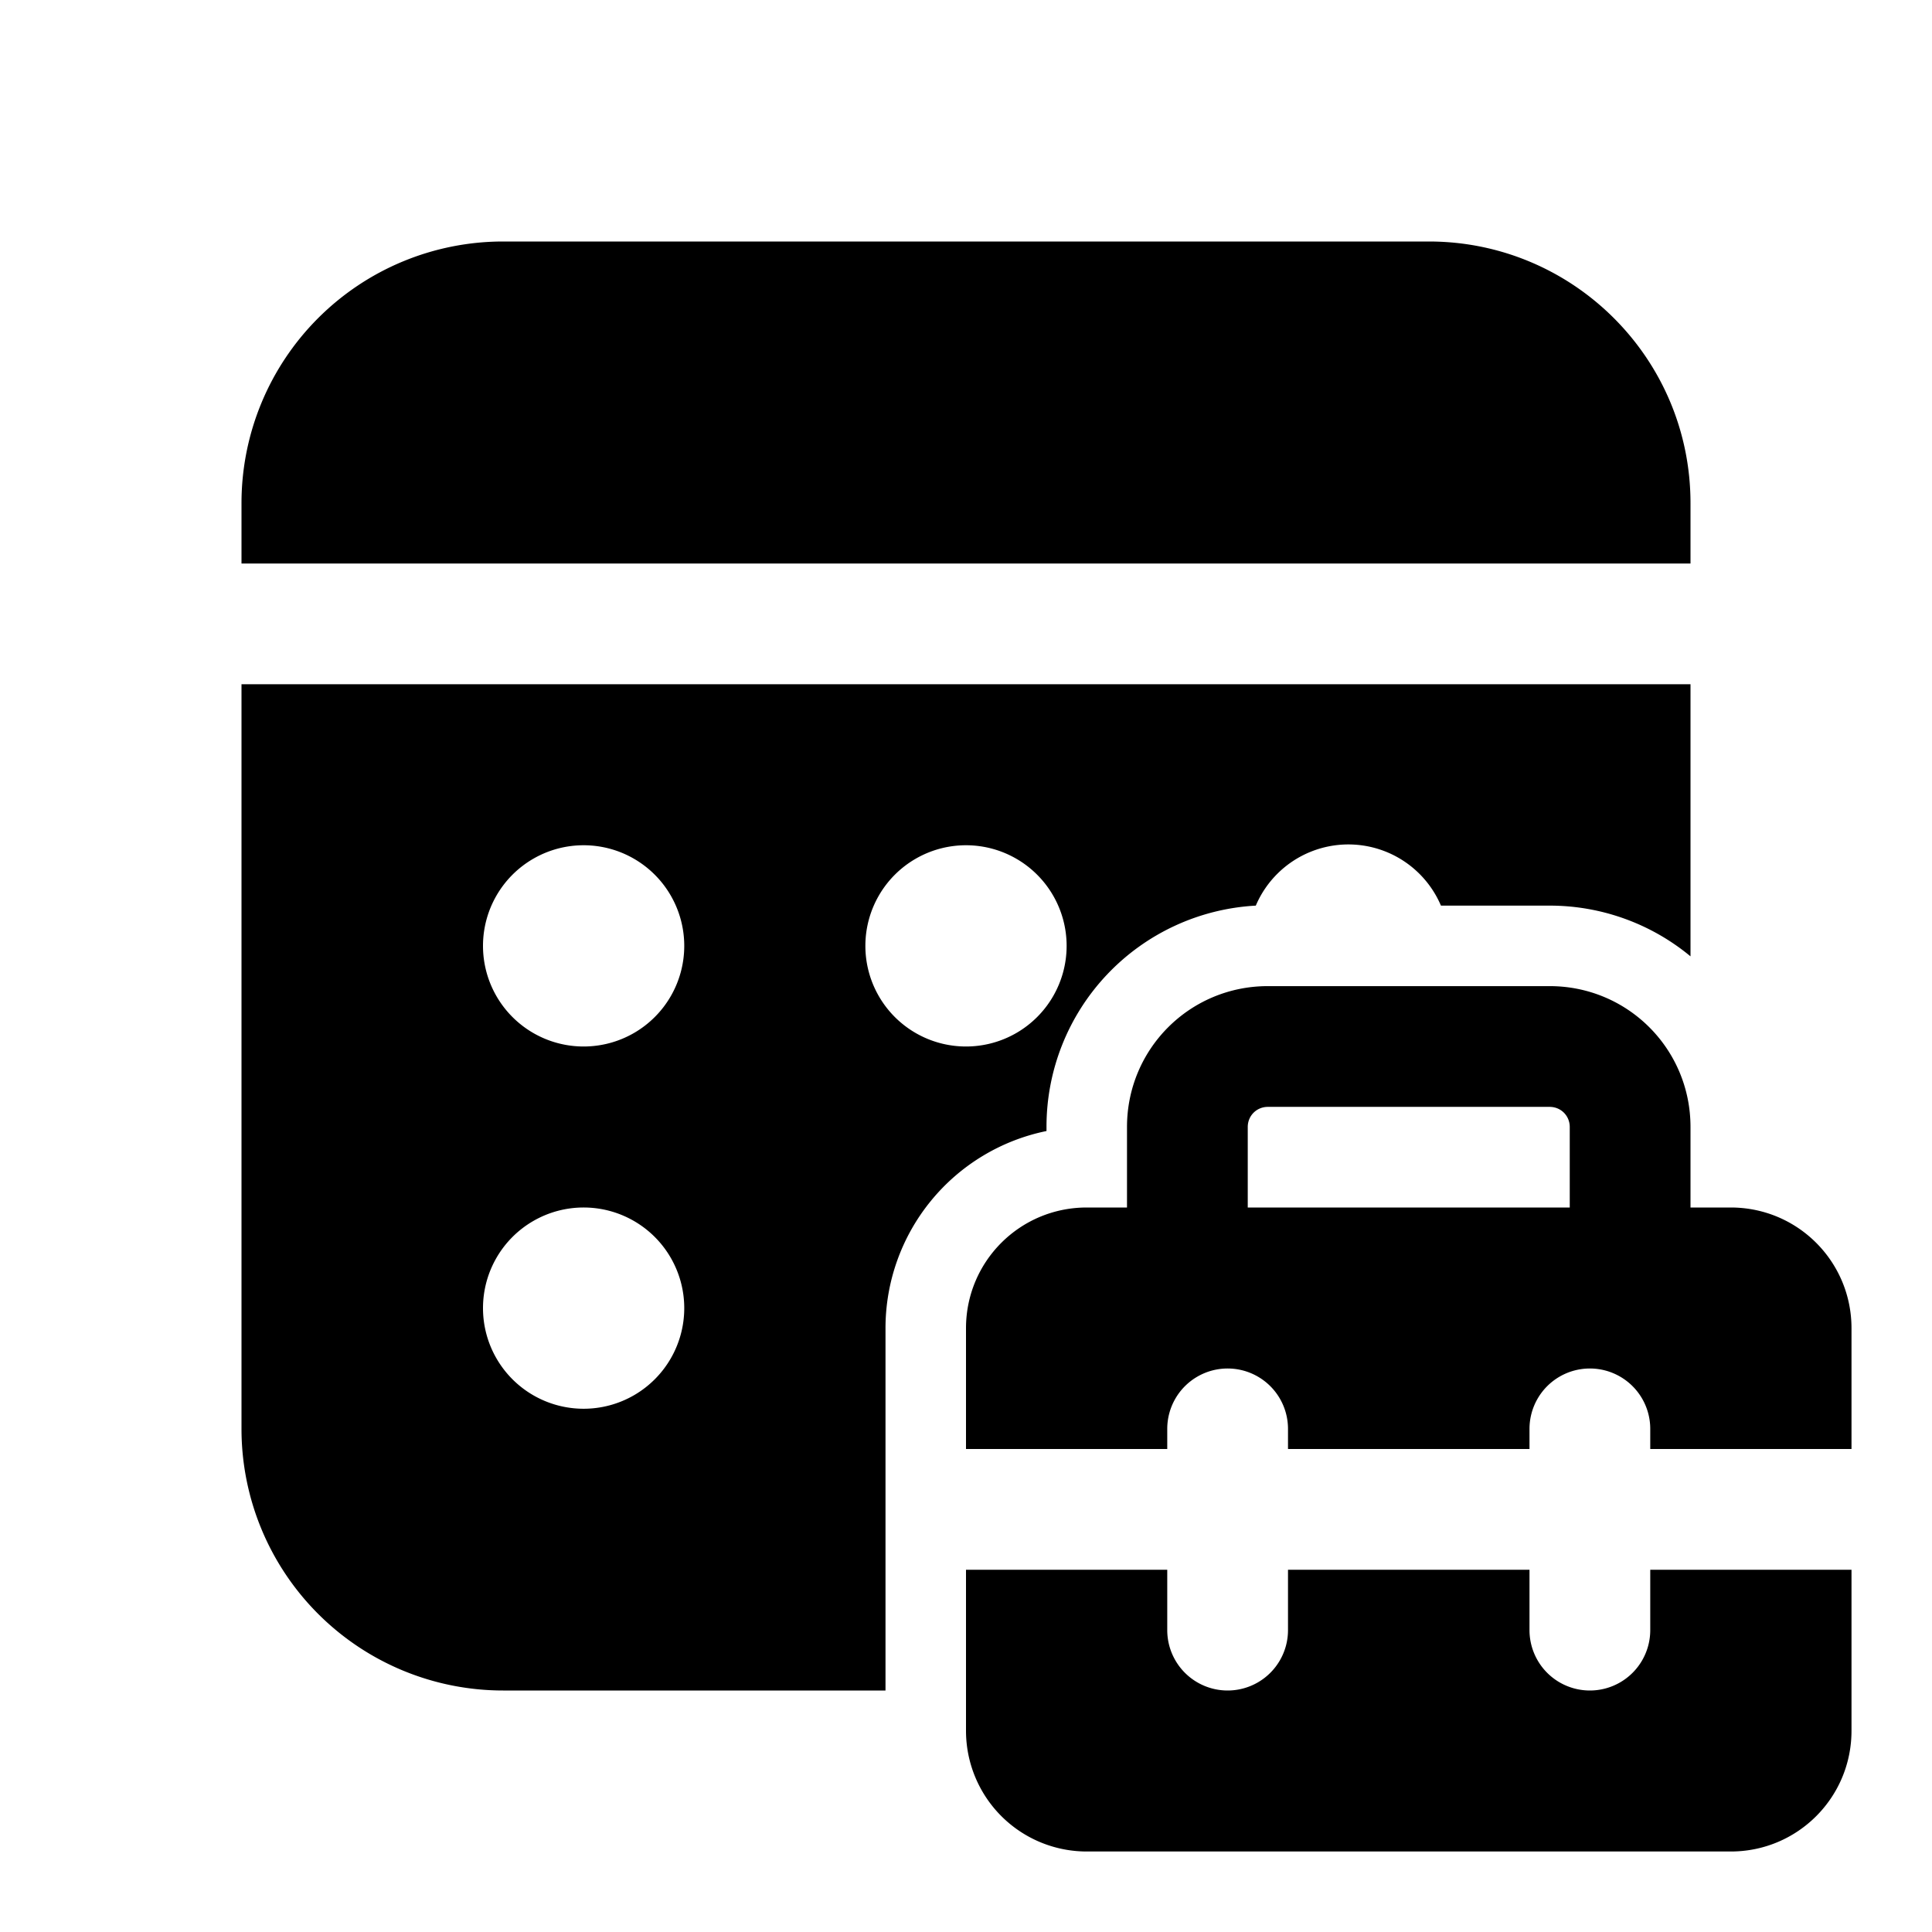 <svg width="24" height="24" viewBox="0 0 24 24" xmlns="http://www.w3.org/2000/svg"><path d="M11 16.5V21H6.25A3.25 3.25 0 013 17.75V8.5h18v3.38a2.74 2.74 0 00-1.75-.63H17.9a1.25 1.25 0 00-2.3 0A2.75 2.75 0 0013 14v.05a2.5 2.5 0 00-2 2.45zm-5-.25a1.25 1.25 0 102.5 0 1.25 1.25 0 00-2.5 0zm0-4.5a1.25 1.25 0 102.5 0 1.25 1.25 0 00-2.5 0zm4.75 0a1.25 1.25 0 102.5 0 1.25 1.25 0 00-2.5 0zM21 6.25C21 4.45 19.54 3 17.75 3H6.25A3.25 3.25 0 003 6.25V7h18v-.75zM14 15h-.5c-.83 0-1.5.67-1.5 1.5V18h2.5v-.25a.75.75 0 011.5 0V18h3v-.25a.75.75 0 011.5 0V18H23v-1.5c0-.83-.67-1.5-1.5-1.5H21v-1c0-.97-.78-1.75-1.75-1.75h-3.5c-.97 0-1.75.78-1.75 1.75v1zm1.5-1c0-.14.11-.25.25-.25h3.5c.14 0 .25.11.25.25v1h-4v-1zM12 21.5v-2h2.5v.75a.75.75 0 001.5 0v-.75h3v.75a.75.75 0 001.5 0v-.75H23v2c0 .83-.67 1.5-1.5 1.5h-8a1.5 1.5 0 01-1.5-1.5z"/></svg>